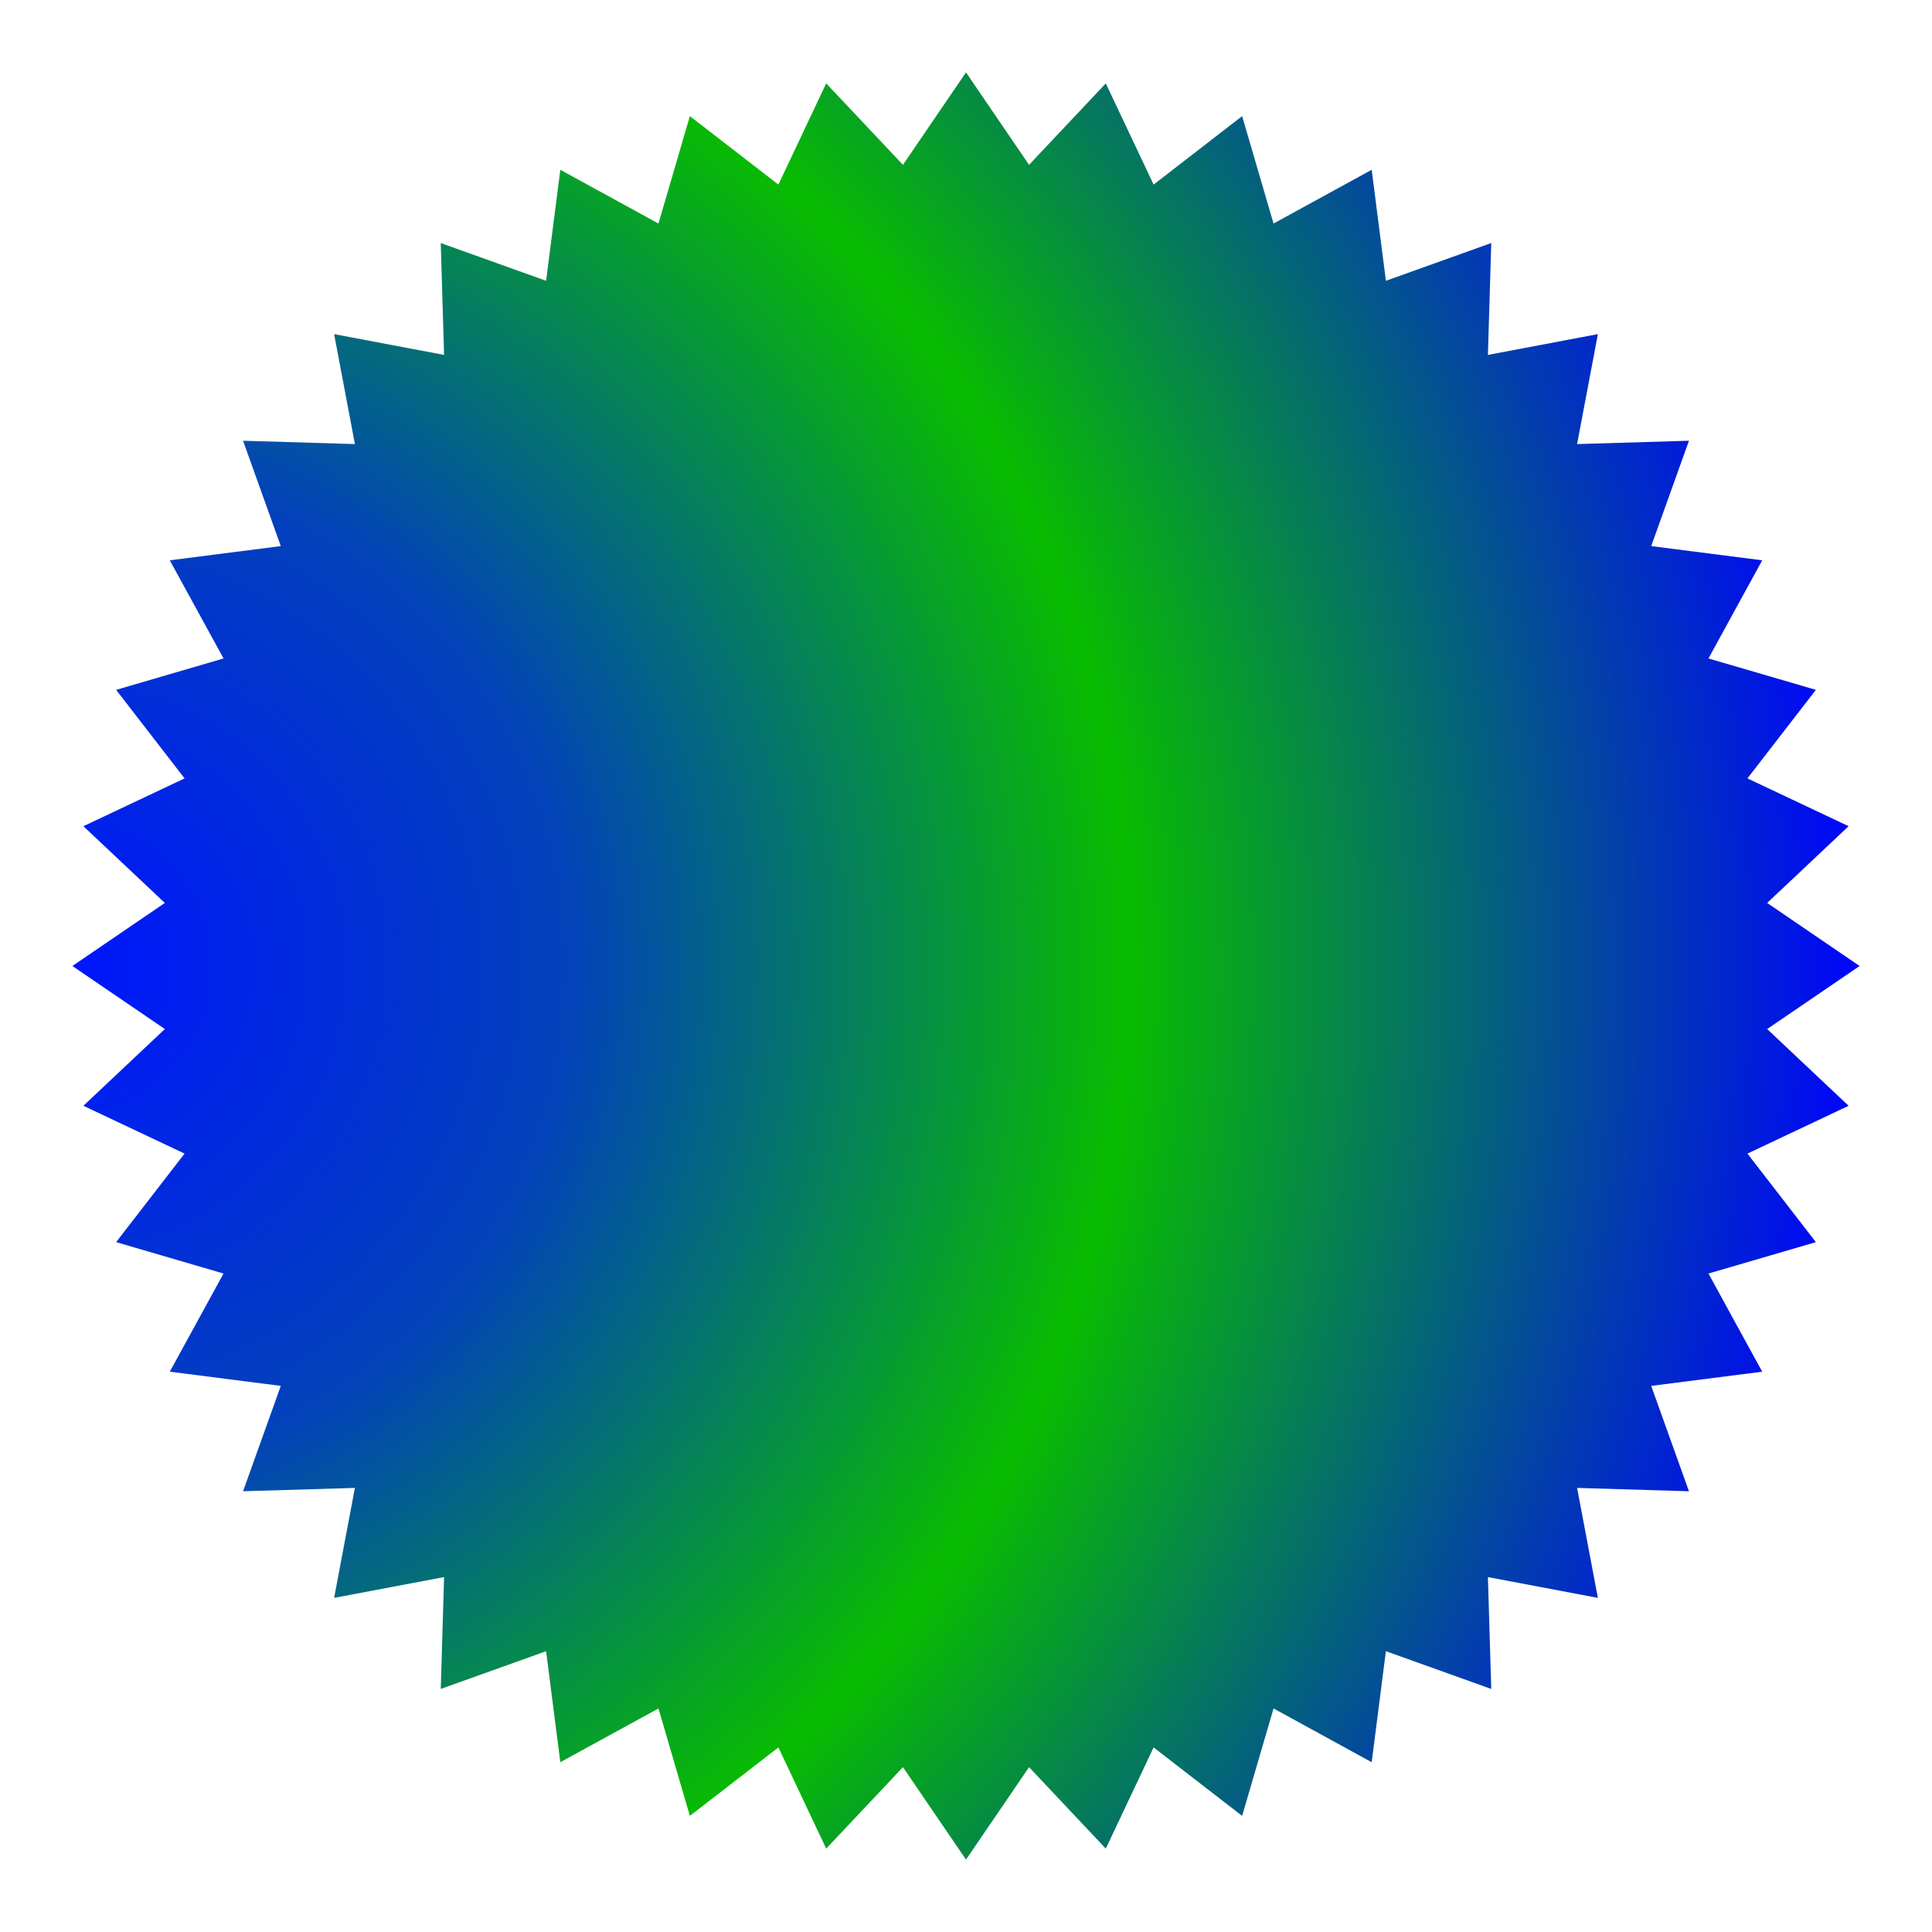 <?xml version="1.0" encoding="UTF-8" standalone="no"?><!DOCTYPE svg PUBLIC "-//W3C//DTD SVG 1.1//EN" "http://www.w3.org/Graphics/SVG/1.1/DTD/svg11.dtd"><svg width="100%" height="100%" viewBox="0 0 400 400" version="1.1" xmlns="http://www.w3.org/2000/svg" xmlns:xlink="http://www.w3.org/1999/xlink" xml:space="preserve" xmlns:serif="http://www.serif.com/" style="fill-rule:evenodd;clip-rule:evenodd;stroke-linejoin:round;stroke-miterlimit:2;"><path d="M200,14.986l13.054,19.142l15.889,-16.864l9.899,20.949l18.33,-14.171l6.501,22.239l20.321,-11.129l2.942,22.982l21.812,-7.813l-0.69,23.159l22.766,-4.304l-4.304,22.766l23.159,-0.69l-7.813,21.812l22.982,2.942l-11.129,20.321l22.239,6.501l-14.171,18.33l20.949,9.899l-16.864,15.889l19.142,13.054l-19.142,13.054l16.864,15.889l-20.949,9.899l14.171,18.33l-22.239,6.501l11.129,20.321l-22.982,2.942l7.813,21.812l-23.159,-0.69l4.304,22.766l-22.766,-4.304l0.69,23.159l-21.812,-7.813l-2.942,22.982l-20.321,-11.129l-6.501,22.239l-18.33,-14.171l-9.899,20.949l-15.889,-16.864l-13.054,19.142l-13.054,-19.142l-15.889,16.864l-9.899,-20.949l-18.33,14.171l-6.501,-22.239l-20.321,11.129l-2.942,-22.982l-21.812,7.813l0.69,-23.159l-22.766,4.304l4.304,-22.766l-23.159,0.69l7.813,-21.812l-22.982,-2.942l11.129,-20.321l-22.239,-6.501l14.171,-18.33l-20.949,-9.899l16.864,-15.889l-19.142,-13.054l19.142,-13.054l-16.864,-15.889l20.949,-9.899l-14.171,-18.33l22.239,-6.501l-11.129,-20.321l22.982,-2.942l-7.813,-21.812l23.159,0.69l-4.304,-22.766l22.766,4.304l-0.69,-23.159l21.812,7.813l2.942,-22.982l20.321,11.129l6.501,-22.239l18.33,14.171l9.899,-20.949l15.889,16.864l13.054,-19.142Z" style="fill:url(#_Radial1);"/><defs><radialGradient id="_Radial1" cx="0" cy="0" r="1" gradientUnits="userSpaceOnUse" gradientTransform="matrix(370.027,0,0,370.027,14.986,200)"><stop offset="0" style="stop-color:#0014ff;stop-opacity:1"/><stop offset="0.28" style="stop-color:#0242ba;stop-opacity:1"/><stop offset="0.59" style="stop-color:#08bc00;stop-opacity:1"/><stop offset="1" style="stop-color:#0002ff;stop-opacity:1"/></radialGradient></defs></svg>